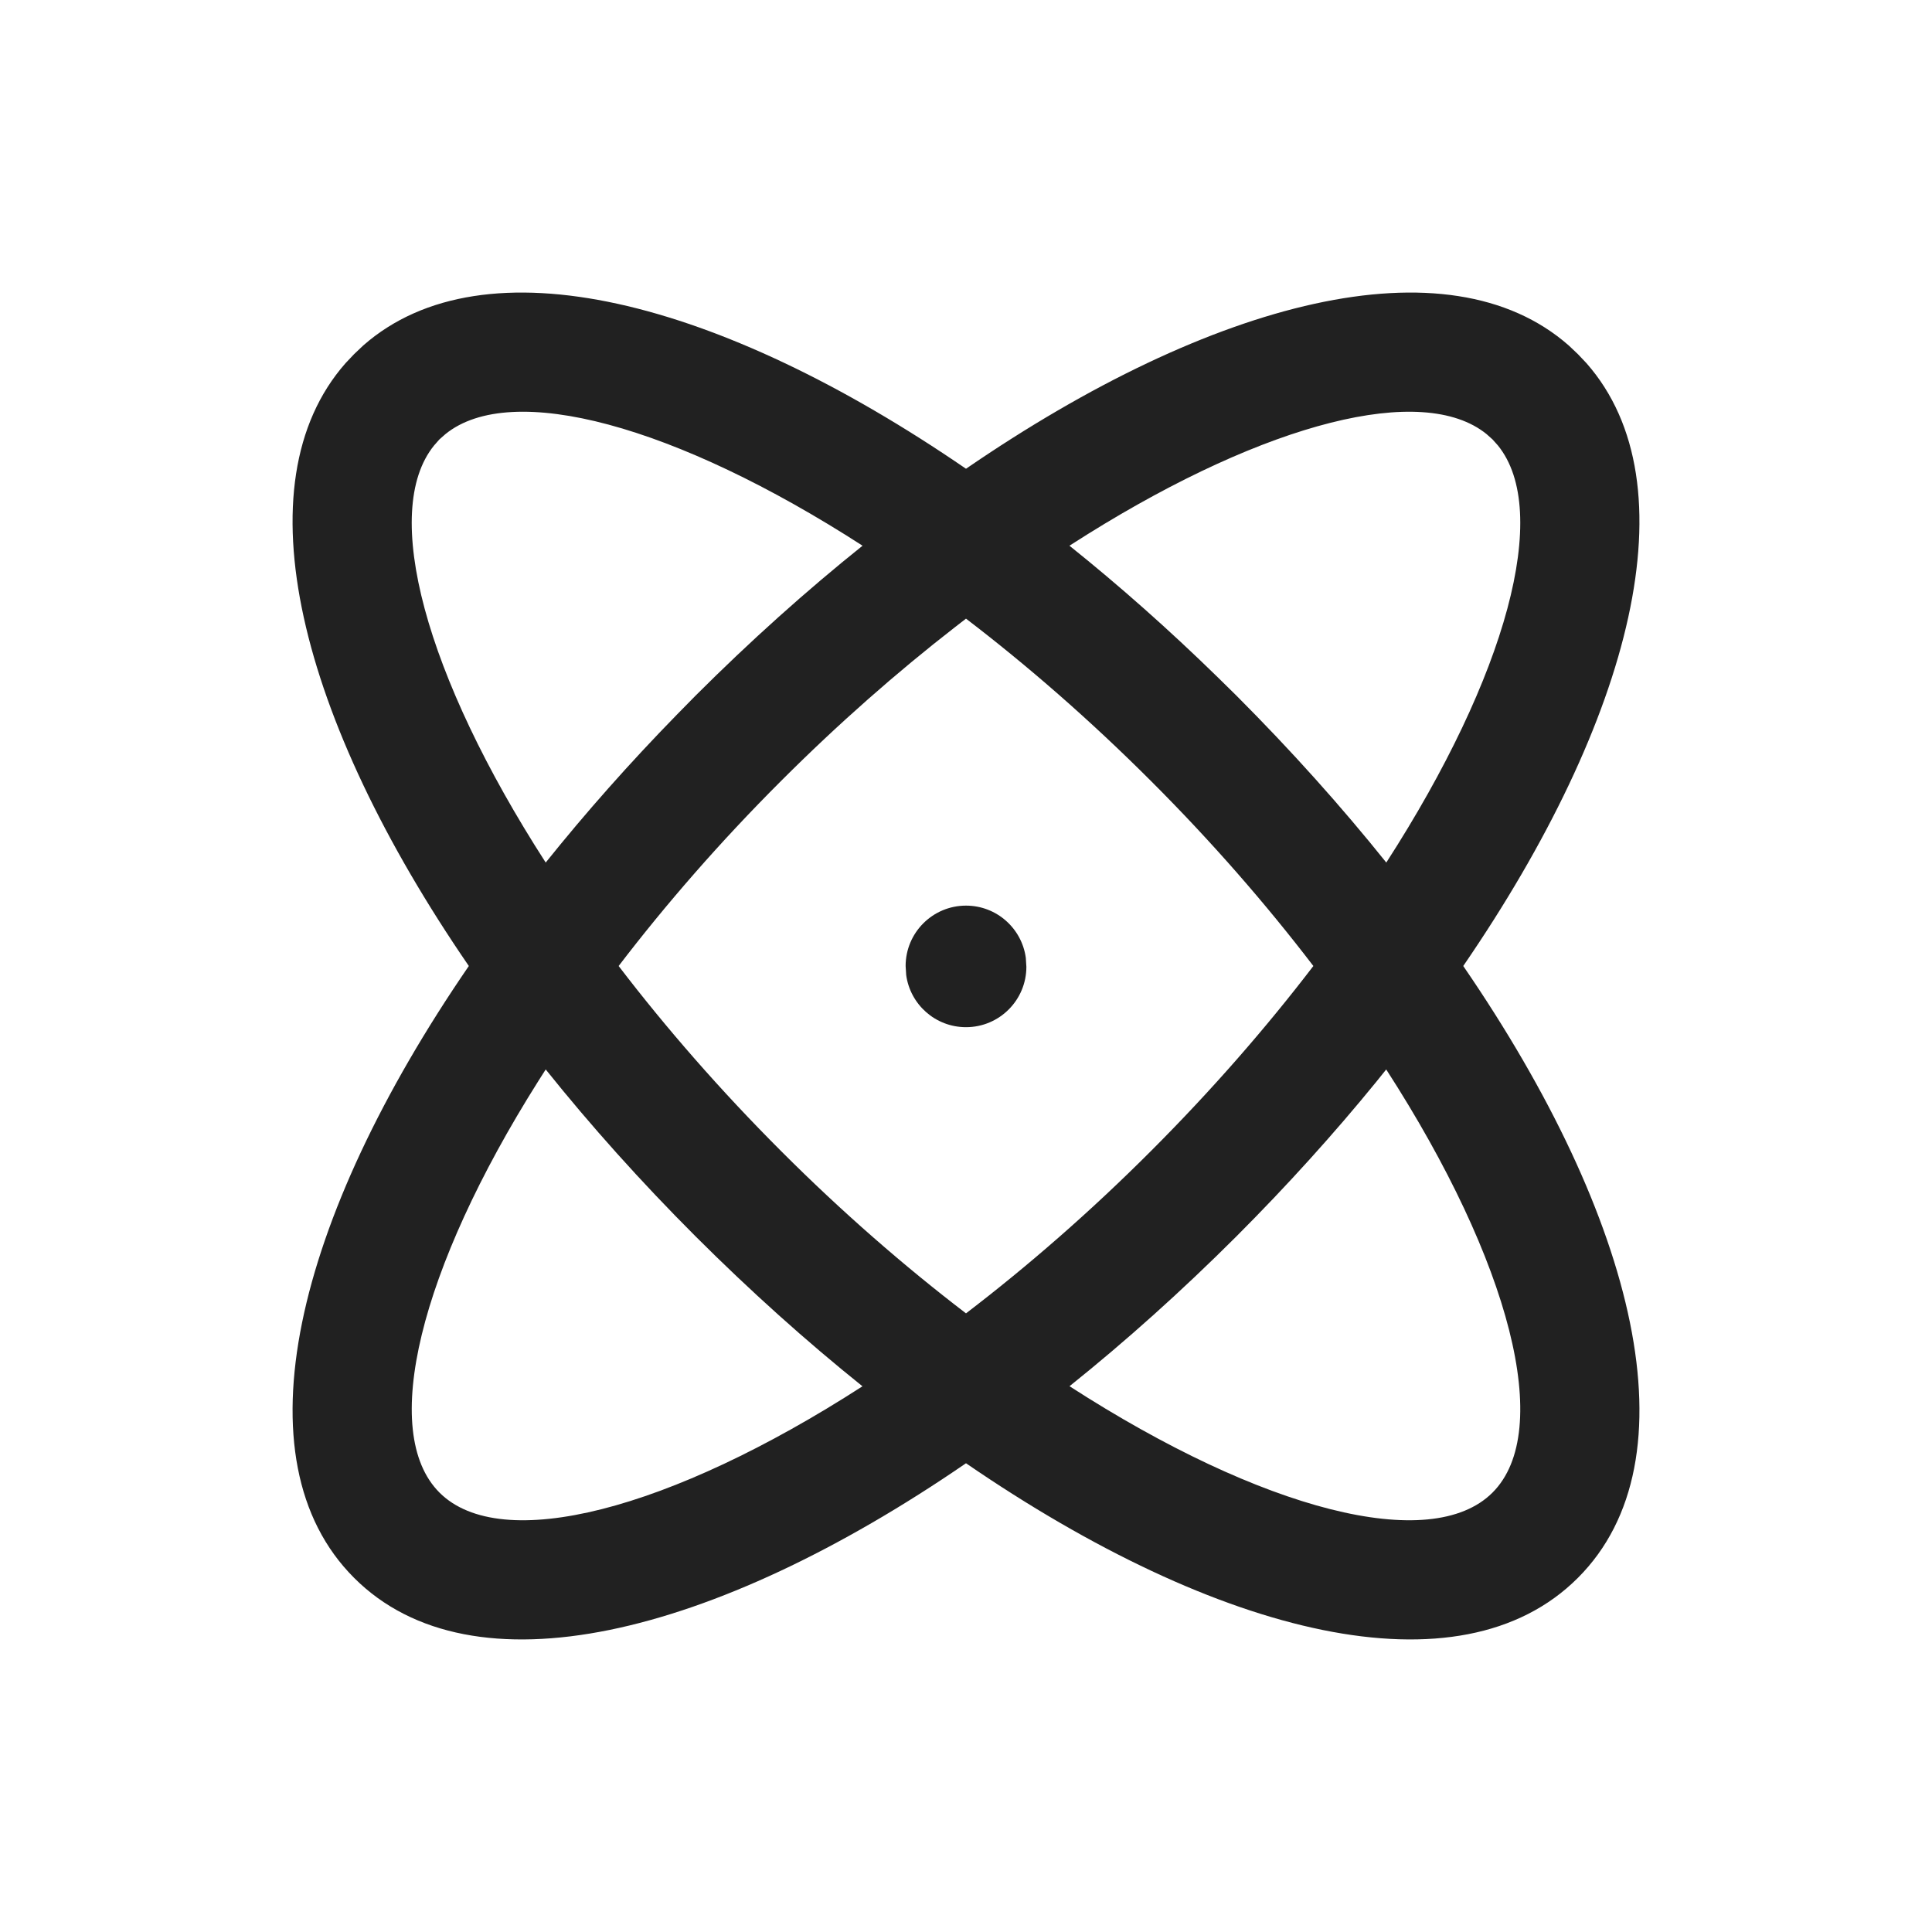 <?xml version="1.0" encoding="UTF-8"?>
<svg width="24px" height="24px" viewBox="0 0 24 24" version="1.1" xmlns="http://www.w3.org/2000/svg" xmlns:xlink="http://www.w3.org/1999/xlink">
    <title>Icon/atom</title>
    <g id="Icon/atom" stroke="none" stroke-width="1" fill="none" fill-rule="evenodd">
        <path d="M19.488,4.292 L19.601,4.399 L19.708,4.512 C21.029,6.014 20.28,8.935 18.177,12 C20.335,15.144 21.067,18.136 19.601,19.601 C18.136,21.067 15.144,20.335 12,18.177 C8.856,20.335 5.864,21.067 4.399,19.601 C2.933,18.136 3.666,15.144 5.824,12 C3.72,8.935 2.971,6.014 4.292,4.512 L4.399,4.399 L4.512,4.292 C6.014,2.971 8.935,3.72 12,5.823 C15.065,3.72 17.986,2.971 19.488,4.292 Z M6.779,13.285 L6.685,13.433 C5.213,15.767 4.71,17.791 5.459,18.541 C6.224,19.306 8.318,18.766 10.714,17.221 C10.016,16.661 9.321,16.038 8.641,15.359 C7.961,14.679 7.338,13.983 6.779,13.285 Z M17.22,13.285 L17.098,13.437 C16.571,14.084 15.989,14.728 15.359,15.359 C14.679,16.038 13.984,16.661 13.286,17.22 C15.682,18.766 17.776,19.306 18.541,18.541 C19.306,17.775 18.766,15.681 17.22,13.285 Z M12,7.685 L11.863,7.791 C11.143,8.35 10.414,8.99 9.702,9.702 C8.944,10.459 8.269,11.236 7.685,12 C8.269,12.764 8.944,13.54 9.702,14.298 C10.459,15.056 11.236,15.731 12,16.315 C12.764,15.731 13.541,15.056 14.298,14.298 C15.056,13.54 15.731,12.764 16.315,12 C15.731,11.236 15.056,10.459 14.298,9.702 C13.54,8.944 12.764,8.269 12,7.685 Z M12,11.25 C12.38,11.25 12.693,11.532 12.743,11.898 L12.75,12.01 C12.75,12.424 12.414,12.76 12,12.76 C11.62,12.76 11.307,12.478 11.257,12.112 L11.25,12 C11.25,11.586 11.586,11.25 12,11.25 Z M5.534,5.392 L5.458,5.459 L5.392,5.534 C4.728,6.354 5.282,8.393 6.779,10.715 C7.274,10.097 7.821,9.479 8.412,8.874 L8.641,8.641 C9.321,7.962 10.017,7.338 10.715,6.779 C8.393,5.282 6.354,4.728 5.534,5.392 Z M13.514,6.634 L13.285,6.779 C13.903,7.274 14.521,7.821 15.126,8.412 L15.359,8.641 C16.038,9.321 16.662,10.017 17.221,10.715 C18.718,8.393 19.272,6.354 18.608,5.534 L18.541,5.459 L18.466,5.392 C17.673,4.75 15.741,5.247 13.514,6.634 Z" id="Icon-Color" fill="#212121"></path>
    </g>
</svg>